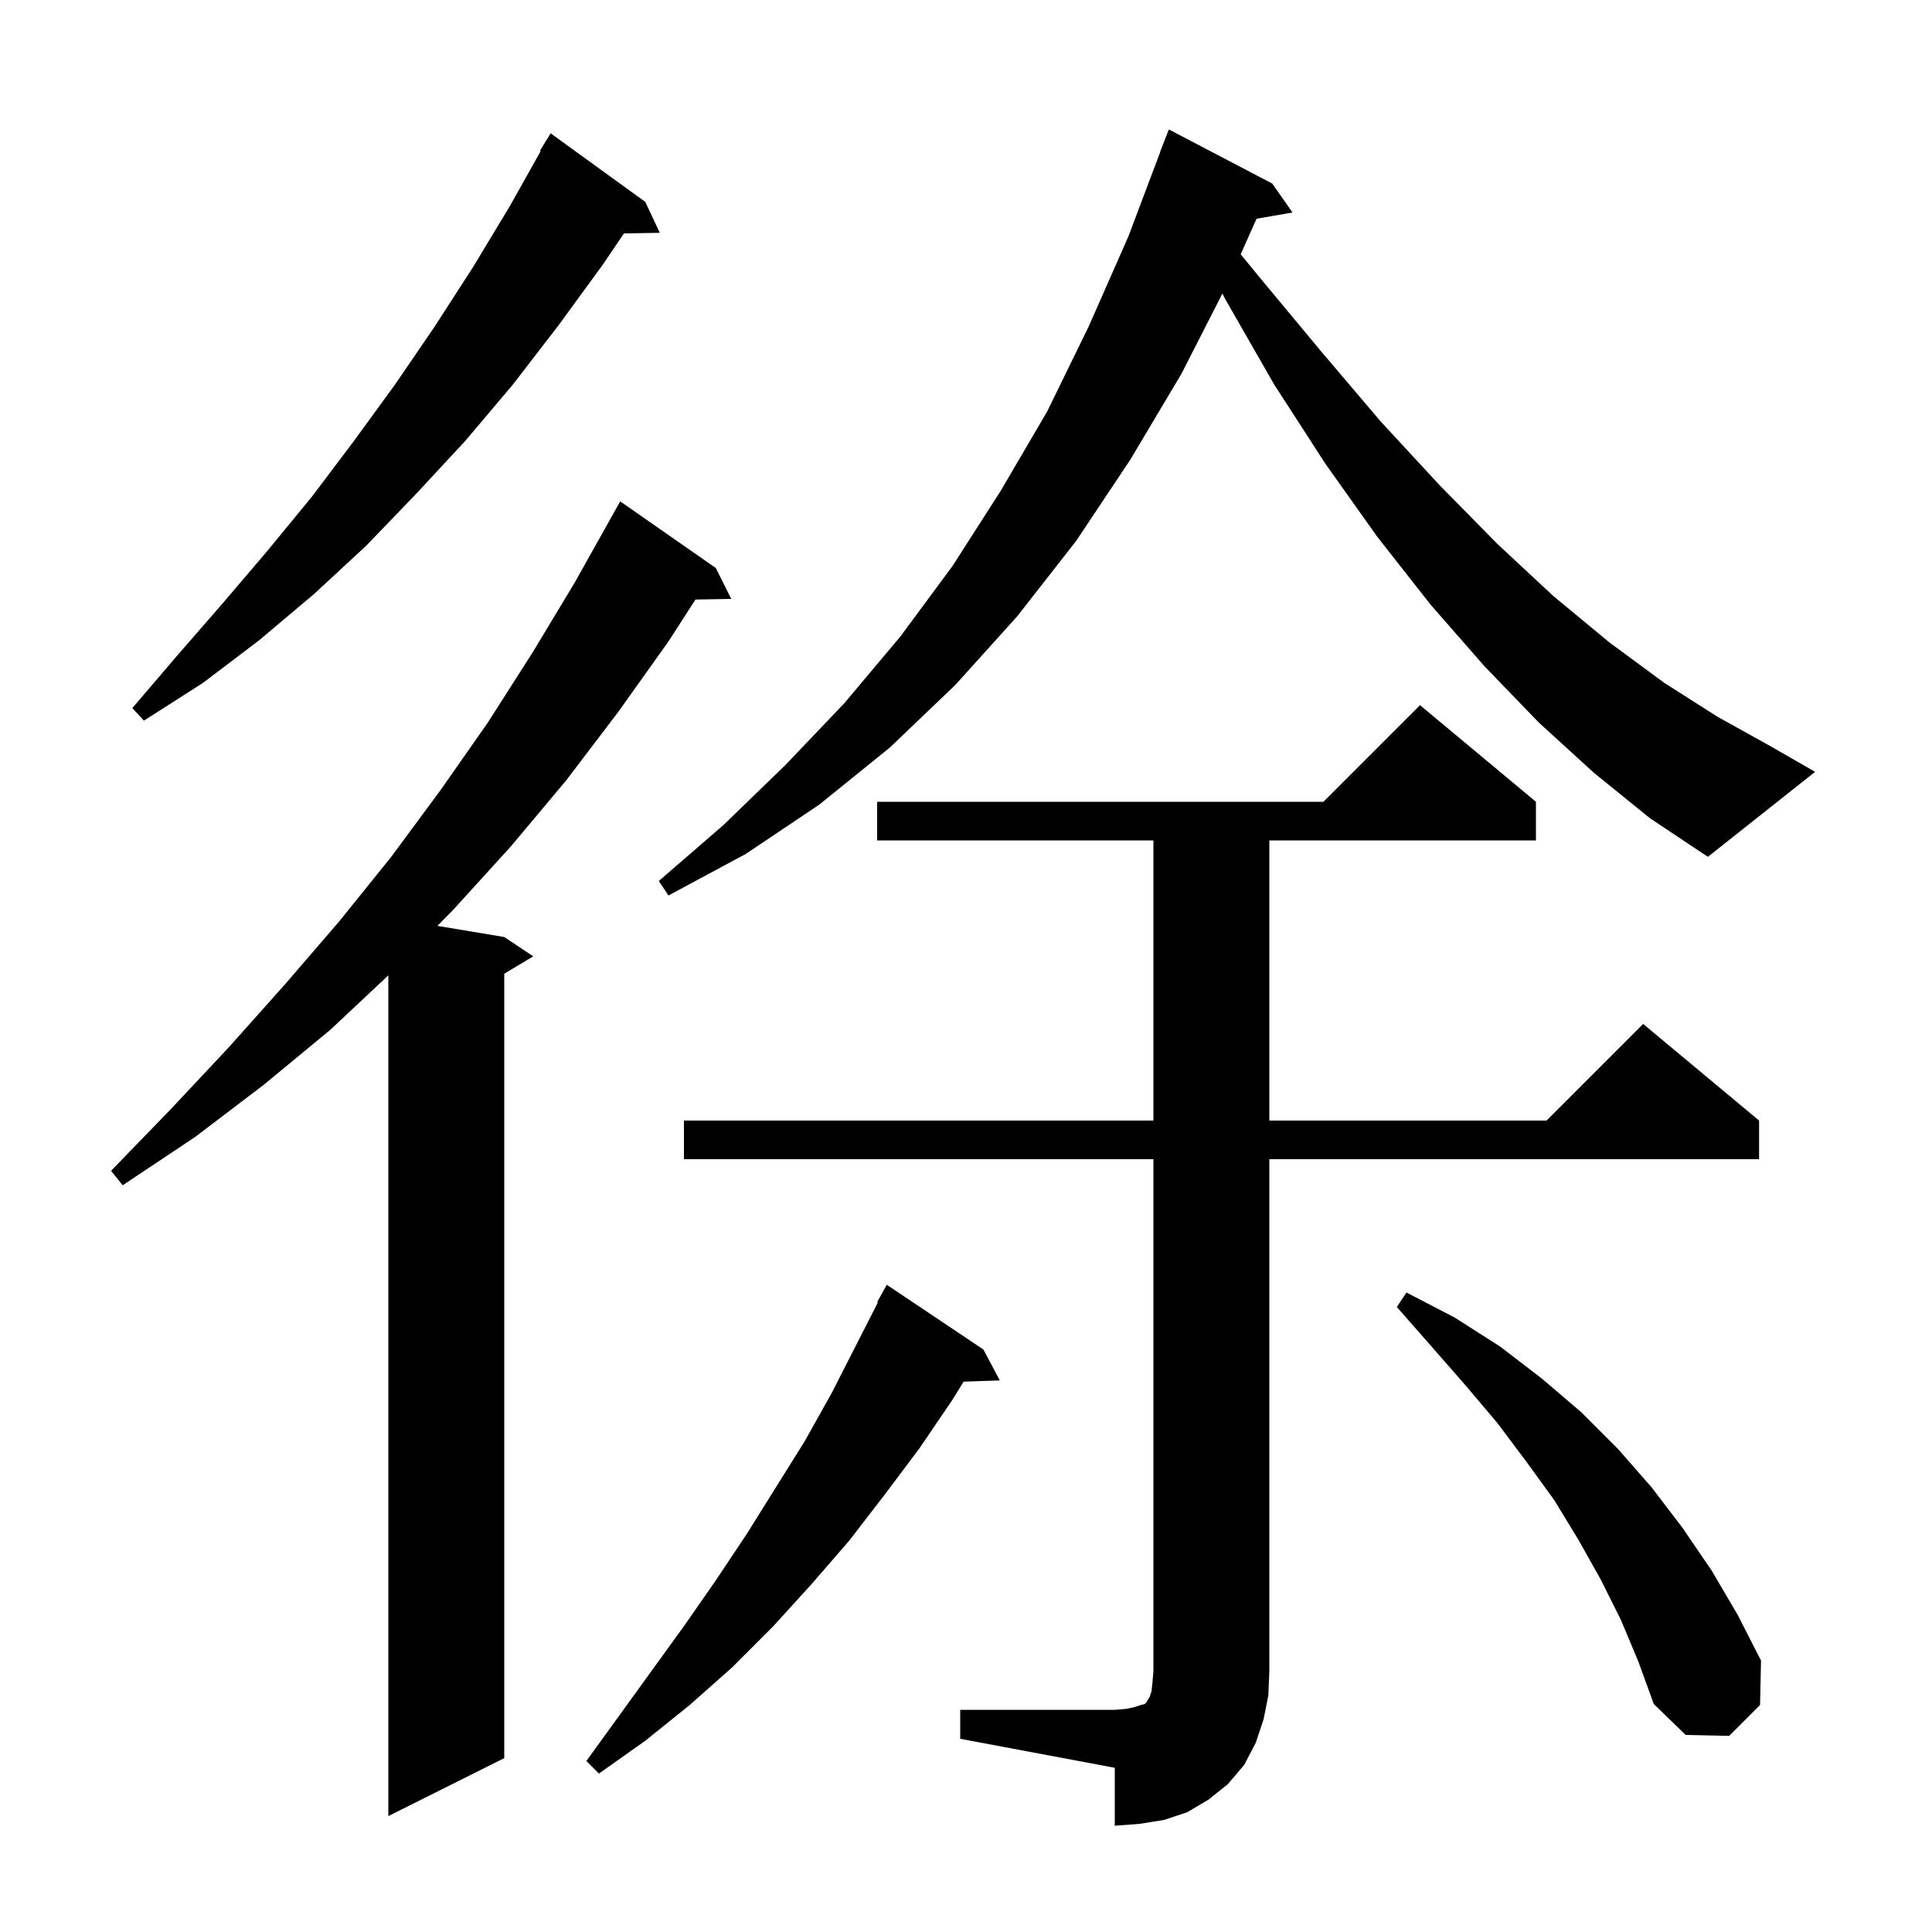 <svg xmlns="http://www.w3.org/2000/svg" xmlns:xlink="http://www.w3.org/1999/xlink" version="1.1" baseProfile="full" viewBox="0 0 200 200" width="200" height="200">
<g fill="black">
<path d="M 99.4 177.0 L 115.4 177.0 L 116.6 176.9 L 117.5 176.7 L 118.1 176.5 L 118.5 176.4 L 118.7 176.2 L 118.8 176.0 L 119.0 175.7 L 119.2 175.1 L 119.3 174.2 L 119.4 173.0 L 119.4 120.0 L 70.8 120.0 L 70.8 116.0 L 119.4 116.0 L 119.4 87.0 L 90.8 87.0 L 90.8 83.0 L 137.0 83.0 L 147.0 73.0 L 159.0 83.0 L 159.0 87.0 L 131.4 87.0 L 131.4 116.0 L 160.1 116.0 L 170.1 106.0 L 182.1 116.0 L 182.1 120.0 L 131.4 120.0 L 131.4 173.0 L 131.3 175.5 L 130.8 178.0 L 130.0 180.4 L 128.8 182.7 L 127.1 184.7 L 125.1 186.3 L 122.9 187.6 L 120.5 188.4 L 118.0 188.8 L 115.4 189.0 L 115.4 183.0 L 99.4 180.0 Z M 74.1 58.8 L 75.7 62.0 L 71.996 62.063 L 69.2 66.4 L 64.0 73.7 L 58.6 80.8 L 52.9 87.6 L 46.9 94.2 L 45.28 95.847 L 52.2 97.0 L 55.2 99.0 L 52.2 100.8 L 52.2 182.0 L 40.2 188.0 L 40.2 100.969 L 34.2 106.6 L 27.3 112.3 L 20.2 117.7 L 12.7 122.7 L 11.5 121.2 L 17.7 114.8 L 23.7 108.4 L 29.5 101.9 L 35.1 95.4 L 40.5 88.7 L 45.6 81.8 L 50.5 74.8 L 55.1 67.6 L 59.5 60.3 L 63.7 52.8 L 64.2 51.9 Z M 101.8 139.7 L 103.5 142.9 L 99.751 143.029 L 98.6 144.9 L 95.2 149.9 L 91.6 154.7 L 87.9 159.5 L 84.0 164.0 L 80.0 168.4 L 75.8 172.6 L 71.4 176.5 L 66.8 180.2 L 62.0 183.6 L 60.7 182.3 L 70.9 168.2 L 74.1 163.6 L 77.3 158.8 L 83.3 149.2 L 86.1 144.2 L 90.875 134.833 L 90.8 134.8 L 91.8 133.0 Z M 167.8 167.7 L 165.7 163.5 L 163.4 159.4 L 160.9 155.3 L 158.0 151.3 L 155.0 147.3 L 151.7 143.4 L 148.2 139.4 L 144.6 135.3 L 145.6 133.8 L 150.6 136.4 L 155.3 139.4 L 159.6 142.7 L 163.7 146.2 L 167.5 150.0 L 171.0 154.0 L 174.2 158.2 L 177.2 162.6 L 179.9 167.2 L 182.3 171.9 L 182.2 176.5 L 179.0 179.7 L 174.5 179.6 L 171.2 176.4 L 169.6 172.0 Z M 165.0 80.0 L 159.3 74.8 L 153.7 69.0 L 148.1 62.6 L 142.6 55.6 L 137.2 48.0 L 131.9 39.8 L 126.8 30.9 L 126.543 30.387 L 122.3 38.7 L 117.0 47.6 L 111.4 56.0 L 105.3 63.8 L 98.9 70.9 L 92.1 77.4 L 84.8 83.3 L 77.2 88.4 L 69.2 92.7 L 68.2 91.2 L 74.9 85.4 L 81.3 79.2 L 87.4 72.8 L 93.2 65.9 L 98.6 58.6 L 103.6 50.8 L 108.4 42.6 L 112.7 33.8 L 116.8 24.5 L 120.12 15.706 L 120.1 15.7 L 121.0 13.4 L 131.7 19.0 L 133.8 22.0 L 130.077 22.642 L 128.436 26.325 L 130.3 28.6 L 136.7 36.3 L 142.9 43.6 L 149.0 50.2 L 155.0 56.3 L 160.8 61.7 L 166.6 66.5 L 172.3 70.7 L 177.8 74.2 L 183.2 77.2 L 187.9 79.9 L 176.8 88.7 L 170.8 84.7 Z M 66.8 20.9 L 68.3 24.1 L 64.591 24.164 L 62.4 27.4 L 57.8 33.7 L 53.1 39.8 L 48.2 45.6 L 43.1 51.1 L 37.9 56.5 L 32.5 61.5 L 26.8 66.3 L 21.0 70.7 L 14.9 74.6 L 13.7 73.3 L 18.4 67.8 L 23.1 62.4 L 27.7 57.0 L 32.3 51.4 L 36.6 45.7 L 40.9 39.8 L 45.0 33.8 L 49.0 27.6 L 52.8 21.3 L 55.975 15.636 L 55.9 15.6 L 57.0 13.8 Z " />
</g>
</svg>
